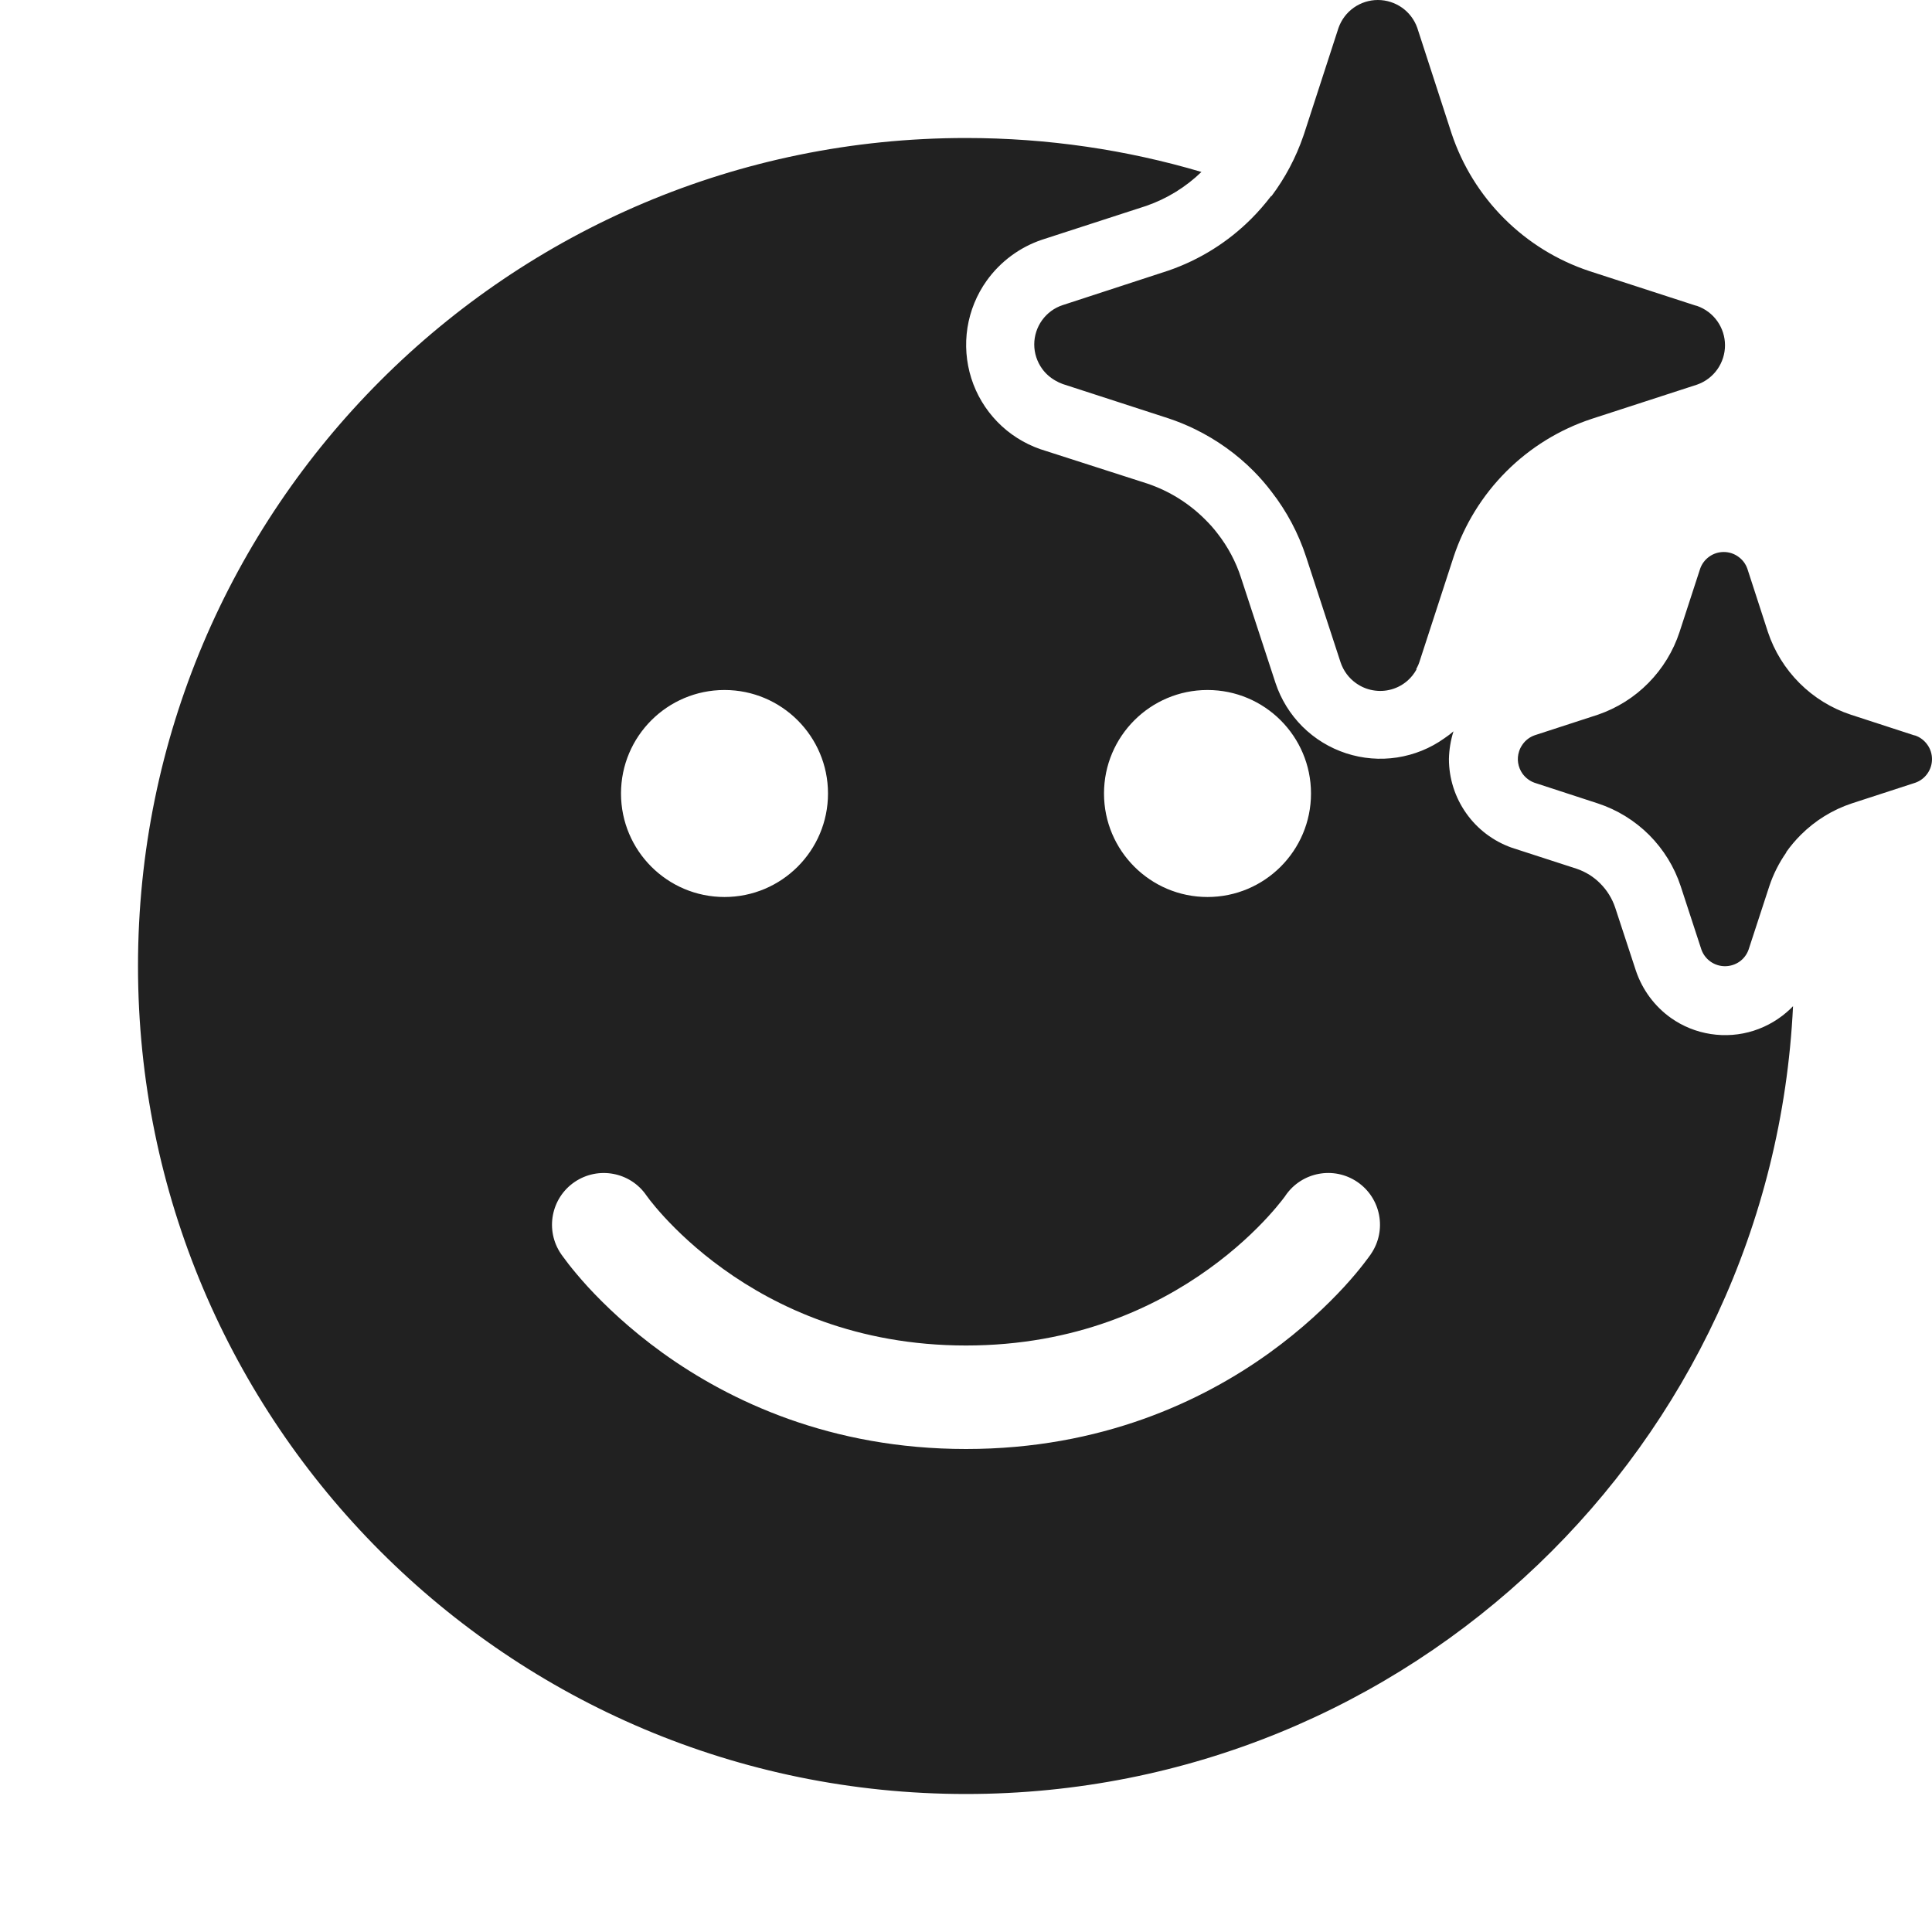 <svg width="28" height="28" viewBox="0 0 28 28" fill="none" xmlns="http://www.w3.org/2000/svg">
<path d="M17.321 6.221C17.635 6.375 17.922 6.579 18.169 6.828C18.262 6.922 18.349 7.022 18.429 7.128C18.649 7.411 18.818 7.73 18.929 8.07L19.429 9.6C19.47 9.721 19.547 9.826 19.651 9.9C19.725 9.953 19.809 9.989 19.898 10.004C19.987 10.02 20.078 10.016 20.166 9.991C20.253 9.967 20.333 9.923 20.401 9.863C20.453 9.817 20.496 9.762 20.529 9.702C20.528 9.7 20.526 9.698 20.525 9.696C20.536 9.676 20.547 9.655 20.556 9.634C20.561 9.622 20.566 9.61 20.57 9.597L21.068 8.067C21.223 7.602 21.484 7.179 21.83 6.833C22.177 6.486 22.6 6.225 23.066 6.071L24.596 5.574C24.715 5.532 24.817 5.455 24.889 5.353C24.961 5.251 25 5.129 25 5.004C25 4.879 24.961 4.757 24.889 4.655C24.817 4.553 24.715 4.476 24.596 4.434L24.566 4.426L23.035 3.929C22.57 3.775 22.147 3.514 21.8 3.167C21.453 2.821 21.192 2.398 21.037 1.933L20.54 0.403C20.498 0.285 20.421 0.183 20.319 0.111C20.216 0.039 20.095 0 19.969 0C19.844 0 19.722 0.039 19.62 0.111C19.518 0.183 19.441 0.285 19.399 0.403L18.902 1.933L18.889 1.971C18.781 2.285 18.625 2.579 18.427 2.843C18.425 2.842 18.423 2.842 18.422 2.841C18.334 2.956 18.239 3.066 18.136 3.169C17.798 3.508 17.386 3.766 16.932 3.922L15.401 4.422C15.281 4.461 15.177 4.538 15.103 4.64C15.029 4.743 14.989 4.866 14.989 4.992C14.989 5.118 15.029 5.241 15.103 5.344C15.154 5.415 15.22 5.473 15.296 5.516C15.33 5.536 15.366 5.553 15.403 5.566L16.934 6.063C17.067 6.107 17.196 6.16 17.321 6.221ZM22.035 10.841C22.044 10.823 22.055 10.805 22.067 10.788C22.11 10.727 22.171 10.681 22.242 10.656L23.161 10.357C23.436 10.262 23.687 10.105 23.891 9.897C24.096 9.689 24.25 9.437 24.341 9.16L24.64 8.242C24.665 8.171 24.711 8.11 24.772 8.067C24.833 8.023 24.907 8 24.982 8C25.057 8 25.13 8.023 25.191 8.067C25.253 8.11 25.299 8.171 25.324 8.242L25.622 9.16C25.715 9.439 25.872 9.692 26.08 9.9C26.288 10.108 26.542 10.265 26.821 10.357L27.739 10.656L27.758 10.66C27.829 10.685 27.89 10.732 27.933 10.793C27.977 10.854 28 10.927 28 11.002C28 11.077 27.977 11.15 27.933 11.212C27.89 11.273 27.829 11.319 27.758 11.344L26.839 11.643C26.56 11.735 26.306 11.892 26.098 12.1C26.021 12.177 25.95 12.261 25.887 12.35L25.888 12.355C25.783 12.505 25.7 12.669 25.642 12.844L25.342 13.762C25.317 13.833 25.271 13.894 25.21 13.937C25.148 13.98 25.075 14.003 25 14.003C24.925 14.003 24.852 13.98 24.791 13.937C24.73 13.894 24.683 13.833 24.658 13.762L24.358 12.844C24.266 12.564 24.109 12.31 23.901 12.101C23.692 11.893 23.438 11.736 23.158 11.644L22.239 11.344C22.169 11.319 22.108 11.272 22.064 11.211C22.032 11.165 22.011 11.113 22.002 11.057C21.993 11.002 21.998 10.945 22.015 10.892C22.02 10.874 22.027 10.858 22.035 10.841ZM14 26C20.432 26 25.682 20.939 25.986 14.582C25.974 14.594 25.963 14.606 25.951 14.618C25.799 14.764 25.616 14.874 25.415 14.938C25.215 15.002 25.002 15.018 24.794 14.986C24.585 14.954 24.387 14.874 24.215 14.752C23.979 14.584 23.802 14.344 23.709 14.069L23.409 13.155C23.365 13.023 23.291 12.903 23.193 12.805C23.098 12.708 22.98 12.635 22.851 12.591L21.908 12.285C21.643 12.191 21.412 12.017 21.25 11.787C21.087 11.557 20.999 11.282 20.999 11C21.002 10.864 21.024 10.729 21.065 10.599C21.024 10.635 20.98 10.668 20.934 10.699C20.73 10.845 20.495 10.94 20.247 10.978C20 11.016 19.747 10.995 19.508 10.917C19.27 10.839 19.054 10.707 18.876 10.53C18.699 10.353 18.565 10.137 18.486 9.899L17.986 8.373C17.911 8.14 17.795 7.923 17.644 7.73C17.59 7.659 17.531 7.593 17.467 7.53C17.232 7.294 16.946 7.116 16.63 7.009L15.075 6.509C14.841 6.427 14.628 6.292 14.455 6.114C14.282 5.936 14.152 5.72 14.077 5.483C14.002 5.246 13.983 4.995 14.021 4.75C14.06 4.504 14.155 4.271 14.299 4.069C14.497 3.792 14.777 3.584 15.099 3.475L16.612 2.984C16.912 2.88 17.185 2.712 17.412 2.492C16.331 2.172 15.185 2 14 2C7.373 2 2 7.373 2 14C2 20.627 7.373 26 14 26ZM17.5 13C16.672 13 16 12.328 16 11.5C16 10.672 16.672 10 17.5 10C18.328 10 19 10.672 19 11.5C19 12.328 18.328 13 17.5 13ZM12 11.5C12 12.328 11.328 13 10.5 13C9.672 13 9 12.328 9 11.5C9 10.672 9.672 10 10.5 10C11.328 10 12 10.672 12 11.5ZM8.328 17.13C8.67 16.898 9.135 16.985 9.368 17.325L9.377 17.337C9.385 17.349 9.4 17.369 9.421 17.396C9.463 17.45 9.531 17.532 9.624 17.634C9.811 17.837 10.096 18.114 10.482 18.391C11.25 18.944 12.413 19.5 14 19.5C15.588 19.5 16.75 18.944 17.518 18.391C17.904 18.114 18.19 17.837 18.376 17.634C18.469 17.532 18.537 17.45 18.579 17.396C18.6 17.369 18.615 17.349 18.624 17.337L18.631 17.326C18.865 16.985 19.33 16.897 19.672 17.13C20.014 17.363 20.103 17.829 19.87 18.172L19.869 18.173L19.868 18.175L19.866 18.178L19.859 18.189C19.856 18.192 19.853 18.196 19.85 18.2C19.846 18.206 19.842 18.212 19.837 18.219C19.818 18.244 19.793 18.278 19.761 18.319C19.697 18.402 19.604 18.515 19.482 18.648C19.238 18.913 18.877 19.261 18.394 19.609C17.425 20.306 15.962 21 14 21C12.038 21 10.576 20.306 9.606 19.609C9.123 19.261 8.762 18.913 8.518 18.648C8.397 18.515 8.304 18.402 8.239 18.319C8.207 18.278 8.182 18.244 8.164 18.219C8.154 18.207 8.147 18.197 8.142 18.189L8.134 18.178L8.132 18.175L8.131 18.173L8.13 18.172C7.897 17.829 7.986 17.363 8.328 17.13Z" fill="#212121"/>
</svg>
